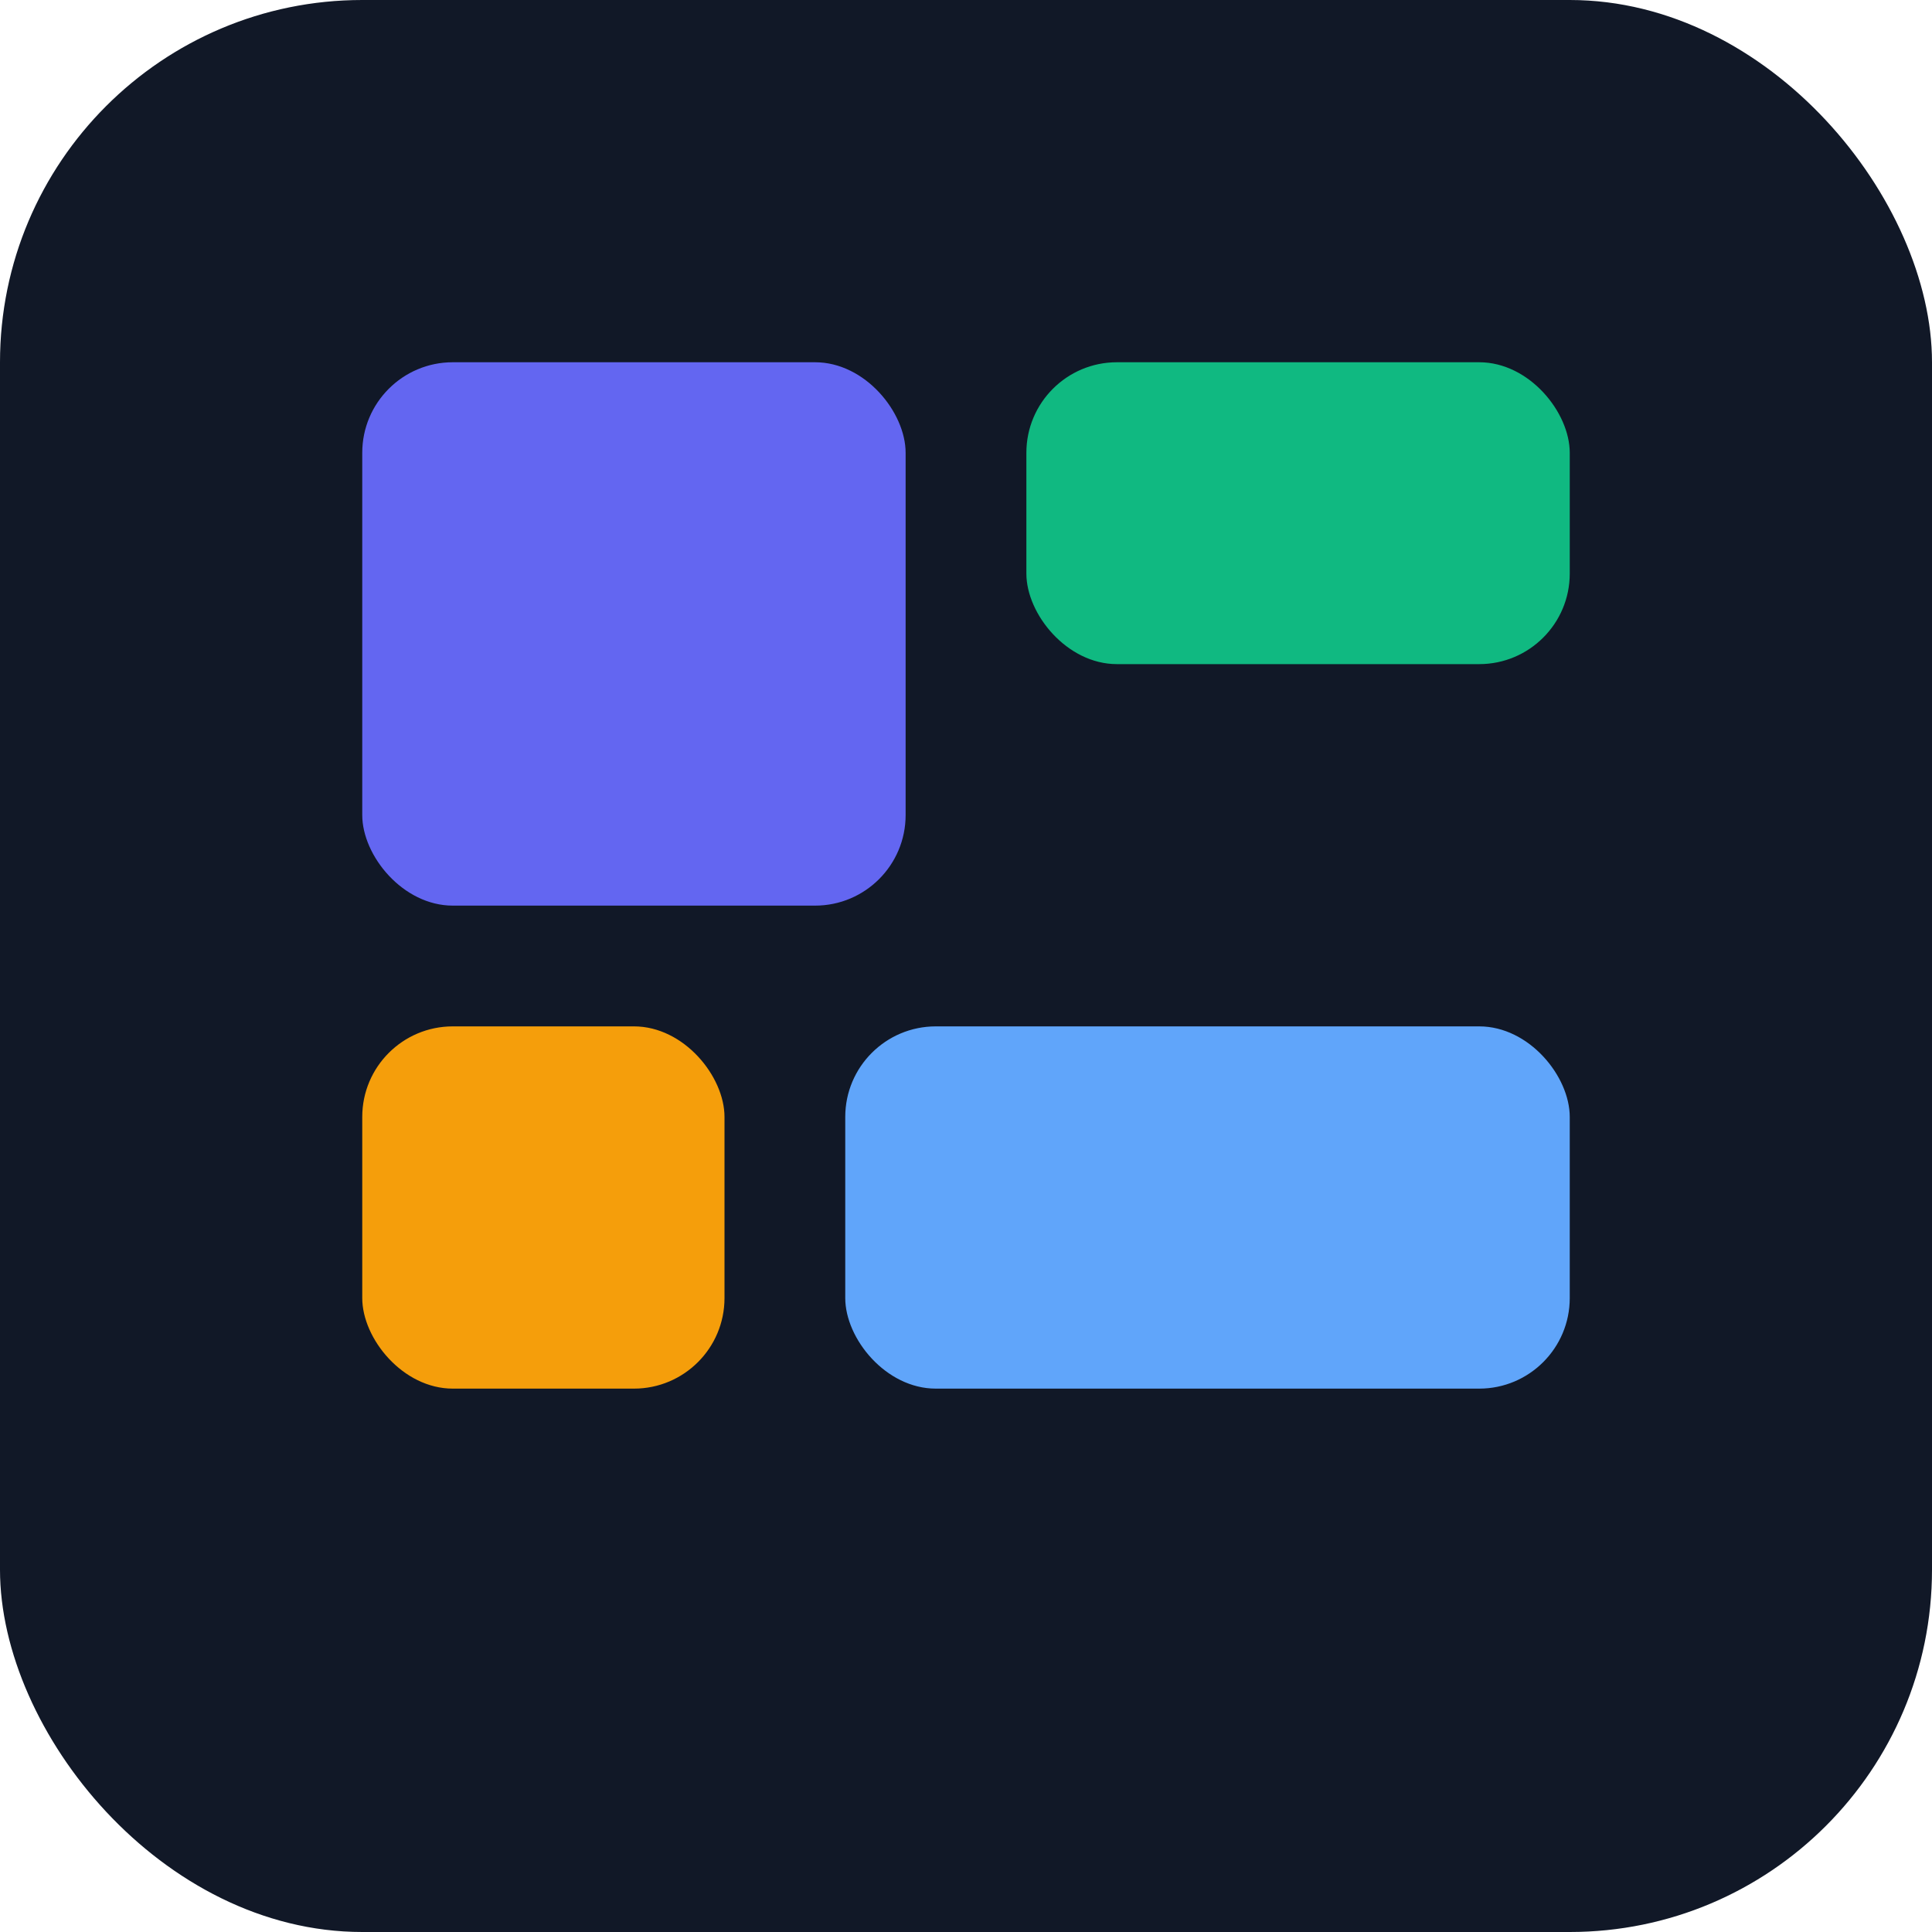 <svg xmlns="http://www.w3.org/2000/svg" viewBox="0 0 64 64">
  <rect width="64" height="64" rx="12" fill="#111827"/>
  <g transform="translate(12,12)">
    <rect x="0" y="0" width="18" height="18" rx="3" fill="#6366F1"/>
    <rect x="22" y="0" width="18" height="10" rx="3" fill="#10B981"/>
    <rect x="0" y="22" width="12" height="12" rx="3" fill="#F59E0B"/>
    <rect x="16" y="22" width="24" height="12" rx="3" fill="#60A5FA"/>
  </g>
</svg>